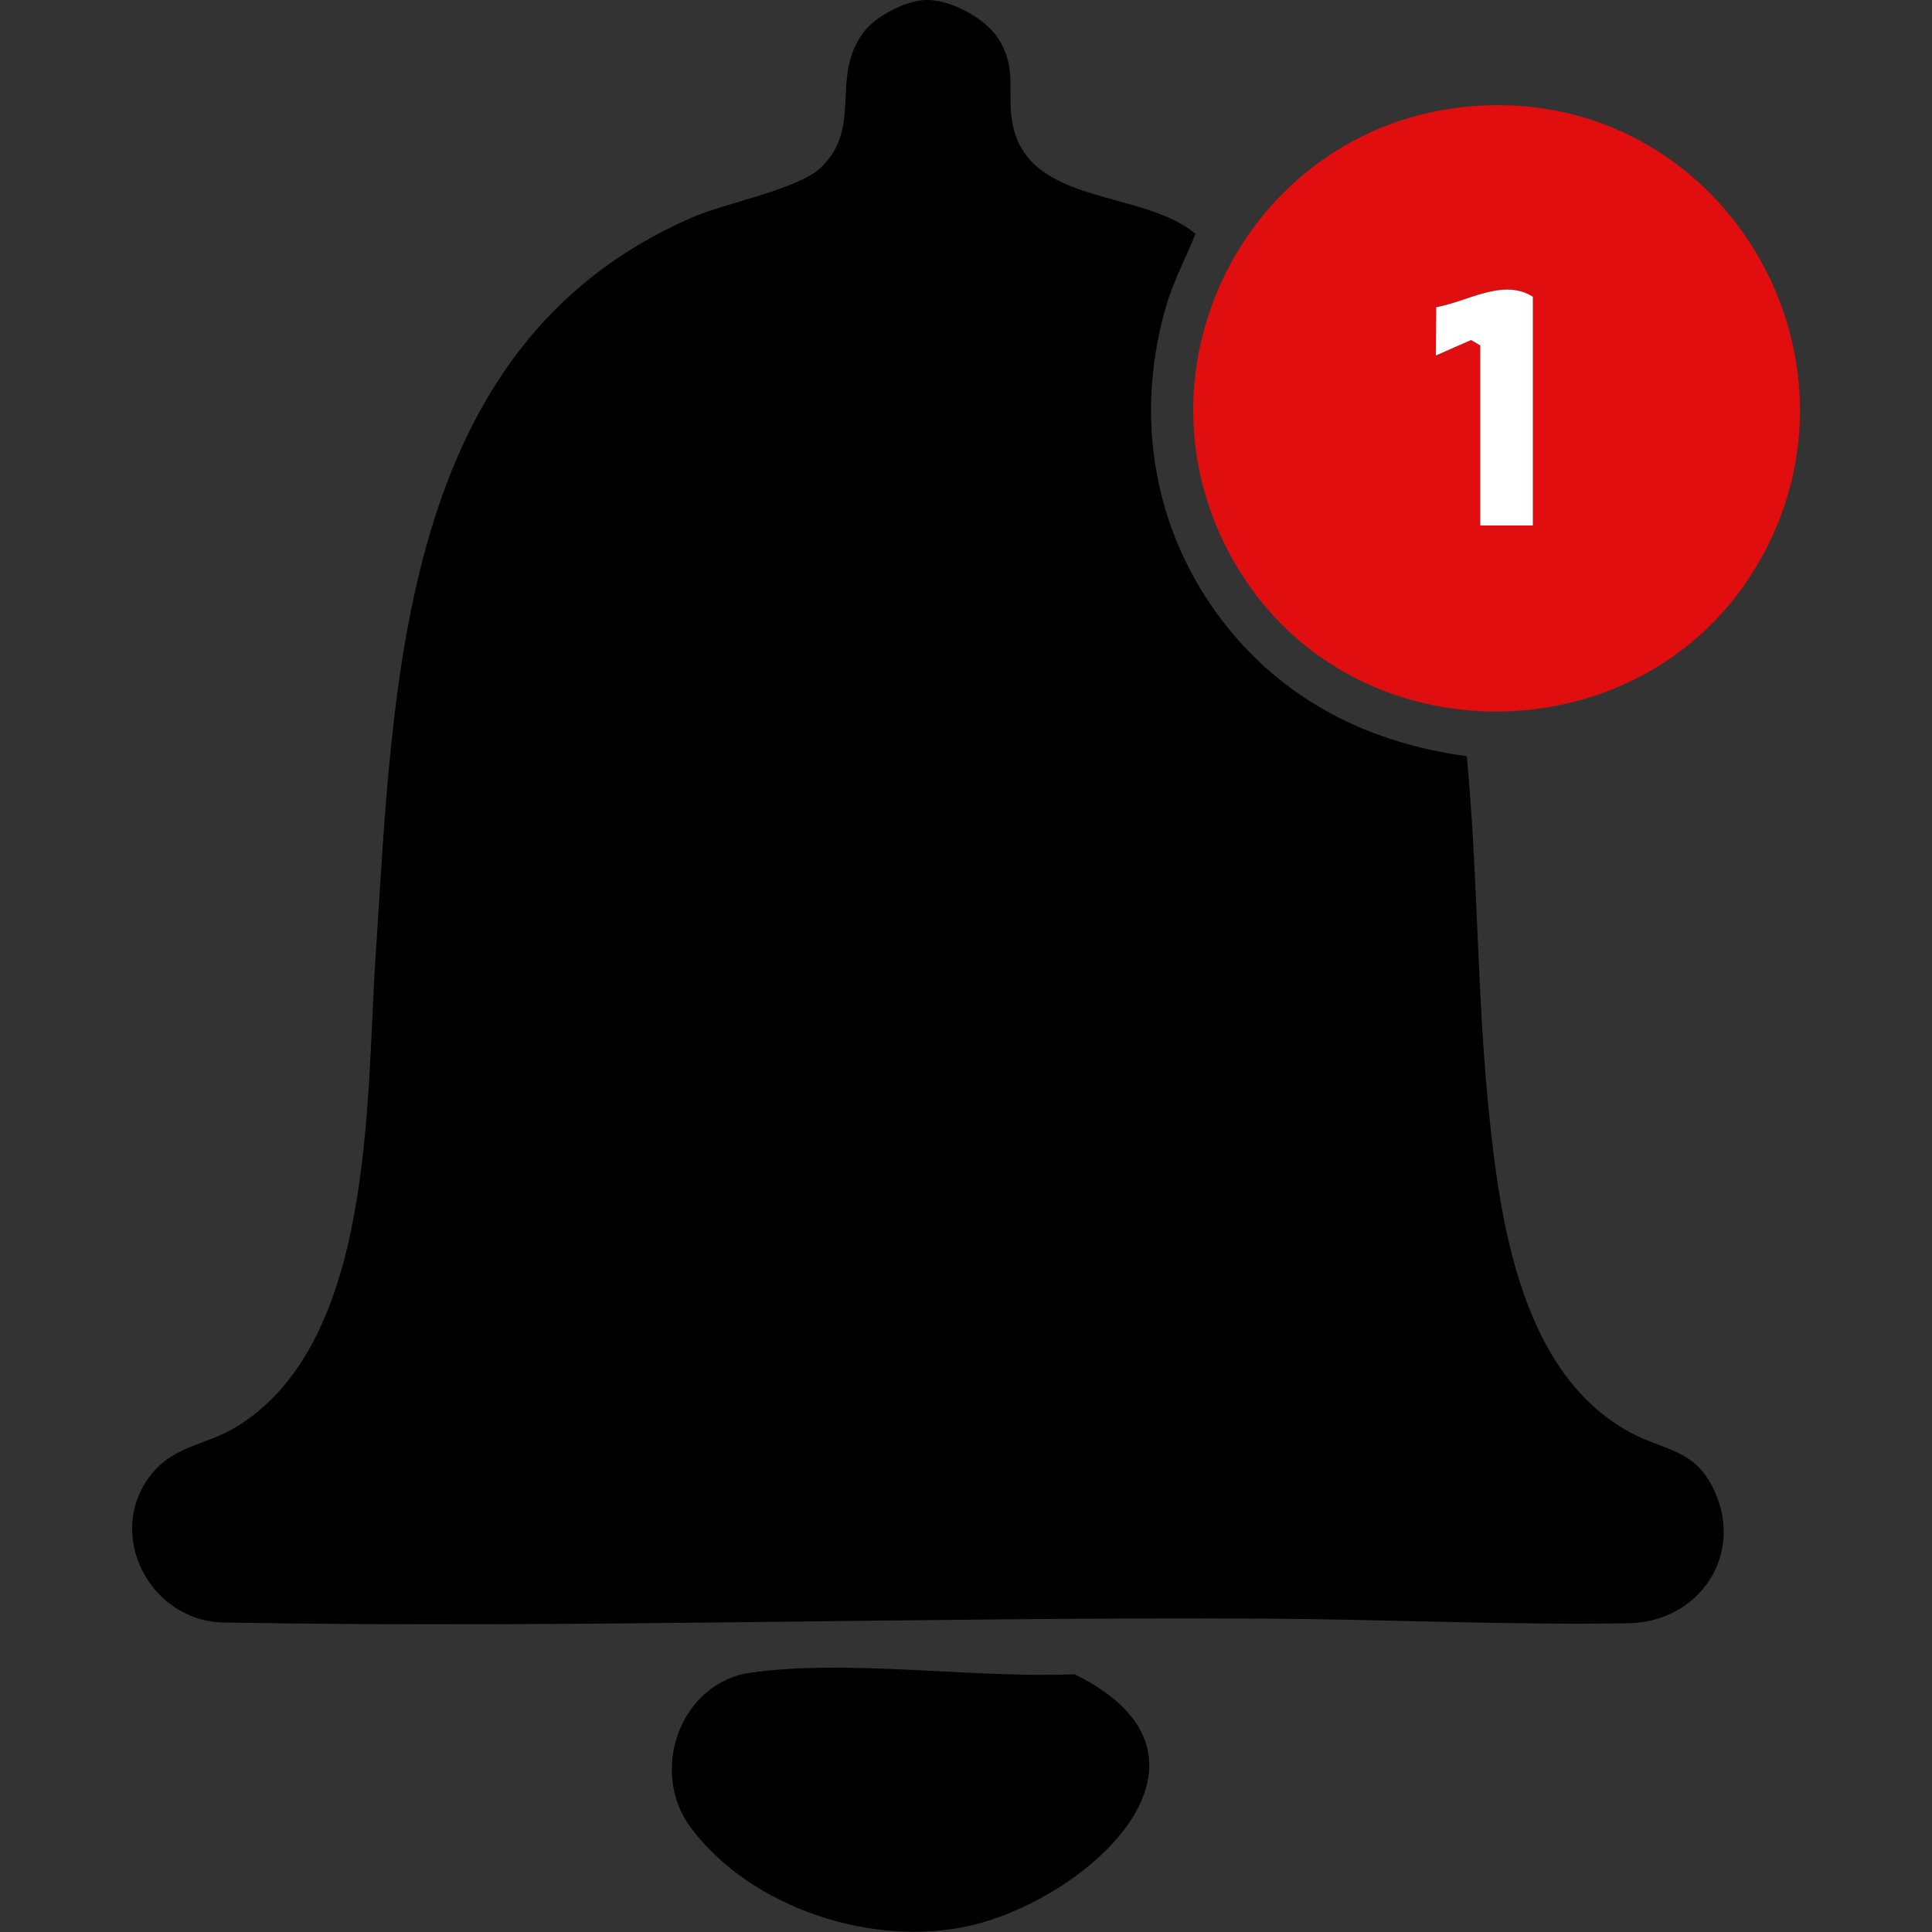 <?xml version="1.0" encoding="utf-8"?>
<!-- Generator: Adobe Illustrator 29.7.1, SVG Export Plug-In . SVG Version: 9.03 Build 0)  -->
<svg version="1.0" id="Layer_1" xmlns="http://www.w3.org/2000/svg" xmlns:xlink="http://www.w3.org/1999/xlink" x="0px" y="0px"
	 viewBox="0 0 50 50" enable-background="new 0 0 50 50" xml:space="preserve">
<rect x="0" y="0" width="50" height="50" fill="#333333" stroke="none"/>
<g>
	<path d="M23.93,0c0.63-0.03,1.55,0.45,1.9,0.99c0.52,0.81,0.21,1.42,0.38,2.24c0.43,2.1,3.35,1.67,4.73,2.82
		c-0.25,0.63-0.57,1.21-0.76,1.87c-0.77,2.64-0.41,5.42,1.14,7.71c1.57,2.31,3.89,3.57,6.64,3.94c0.29,3.05,0.26,6.13,0.57,9.18
		c0.29,2.87,0.84,6.78,3.64,8.31c0.89,0.49,1.67,0.42,2.18,1.48c0.81,1.69-0.37,3.44-2.21,3.47c-3.09,0.05-6.23-0.1-9.32-0.12
		c-9-0.05-18.03,0.26-27.03,0.1c-1.91-0.03-3.1-2.3-1.87-3.84c0.58-0.73,1.42-0.76,2.16-1.2c3.63-2.17,3.39-8.51,3.64-12.19
		c0.47-7.09,0.58-15.79,8.14-19.11c0.92-0.41,2.79-0.74,3.39-1.32c1.07-1.03,0.25-2.29,1.06-3.44C22.61,0.44,23.4,0.03,23.93,0z"/>
	<path fill="#E00E0E" d="M38.39,2.73c6.36-0.29,10.38,6.79,6.92,12.16c-3.01,4.67-10.08,4.71-13.12,0.06
		C28.84,9.83,32.28,3.01,38.39,2.73z M39.67,13.6V7.68c-0.78-0.49-1.7,0.13-2.5,0.27L37.16,9.2l0.91-0.4l0.24,0.14v4.66H39.67z"/>
	<path d="M19.42,43.29c2.5-0.36,5.82,0.15,8.39,0.04c4.37,2.15,0.39,5.78-2.68,6.5c-2.51,0.59-5.7-0.44-7.26-2.54
		C16.79,45.82,17.61,43.55,19.42,43.29z"/>
	<path fill="#FFFFFF" d="M39.67,13.6h-1.36V8.94l-0.24-0.14l-0.91,0.4l0.01-1.25c0.81-0.14,1.73-0.76,2.5-0.27V13.6z"/>
</g>
</svg>
